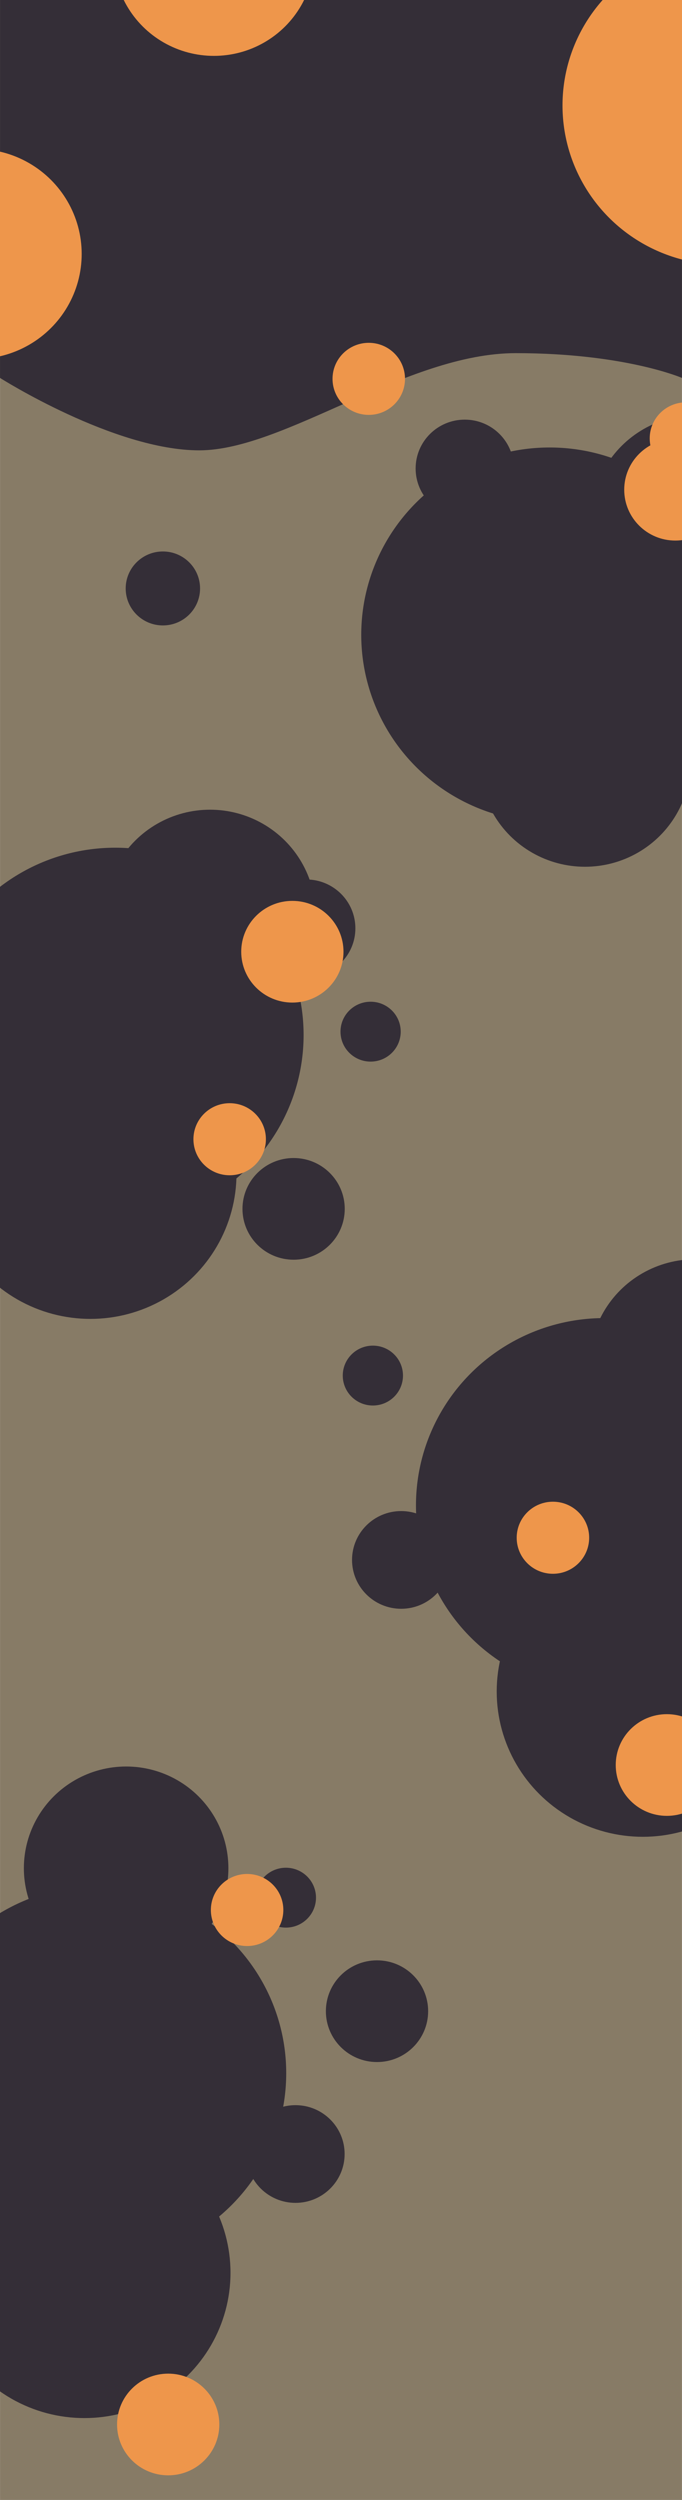 <?xml version="1.0" encoding="UTF-8"?>
<svg width="1366" height="5e3" version="1.1" viewBox="0 0 361.4 1323" xmlns="http://www.w3.org/2000/svg" xmlns:cc="http://creativecommons.org/ns#" xmlns:dc="http://purl.org/dc/elements/1.1/" xmlns:rdf="http://www.w3.org/1999/02/22-rdf-syntax-ns#">
 <defs>
  <filter id="filter951" color-interpolation-filters="sRGB">
   <feFlood flood-color="rgb(34,116,165)" flood-opacity=".498" result="flood"/>
   <feComposite in="SourceGraphic" in2="flood" operator="in" result="composite1"/>
   <feGaussianBlur in="composite1" result="blur" stdDeviation="11.93"/>
   <feOffset dx="0" dy="0" result="offset"/>
   <feComposite in="SourceGraphic" in2="offset" result="composite2"/>
  </filter>
  <filter id="filter969" x="-.23" y="-.24" width="1.41" height="1.47" color-interpolation-filters="sRGB">
   <feFlood flood-color="rgb(34,116,165)" flood-opacity=".498" result="flood"/>
   <feComposite in="SourceGraphic" in2="flood" operator="in" result="composite1"/>
   <feGaussianBlur in="composite1" result="blur" stdDeviation="11.93"/>
   <feOffset dx="0" dy="0" result="offset"/>
   <feComposite in="SourceGraphic" in2="offset" result="composite2"/>
  </filter>
 </defs>
 <rect width="361.4" height="1323" ry="0" fill="#877b66"/>
 <path d="m0 0h361.4v200c2.3e-4 -8e-5 -30.31-13.11-88.11-13.11-57.8 0-122.5 51.44-167.7 51.44-45.18 0-105.6-38.33-105.6-38.33z" fill="#342e37" filter="url(#filter951)"/>
 <g>
  <g fill="#342e37">
   <ellipse cx="369.1" cy="275.2" rx="55.99" ry="55.6" filter="url(#filter969)"/>
   <ellipse transform="matrix(1.783 0 0 1.783 142.7 -450)" cx="83.32" cy="440.8" rx="55.99" ry="55.6" filter="url(#filter969)"/>
   <ellipse cx="310" cy="403.1" rx="55.99" ry="55.6" filter="url(#filter969)"/>
  </g>
  <g fill="#ee964b">
   <ellipse cx="-12.72" cy="134.4" rx="55.99" ry="55.6" filter="url(#filter969)"/>
   <ellipse transform="matrix(1.516 0 0 1.516 352.7 -27.19)" cx="19.97" cy="54.75" rx="55.99" ry="55.6" filter="url(#filter969)"/>
   <ellipse transform="matrix(.343 0 0 .343 132.2 155.8)" cx="184.3" cy="130.3" rx="55.99" ry="55.6" filter="url(#filter969)"/>
   <ellipse transform="matrix(.951 0 0 .951 94.36 -75.37)" cx="19.97" cy="54.75" rx="55.99" ry="55.6" filter="url(#filter969)"/>
  </g>
  <g fill="#342e37">
   <ellipse cx="111.3" cy="484.1" rx="55.99" ry="55.6" filter="url(#filter969)"/>
   <ellipse transform="matrix(1.783 0 0 1.783 -87.51 -238.2)" cx="83.32" cy="440.8" rx="55.99" ry="55.6" filter="url(#filter969)"/>
   <ellipse transform="matrix(1.383 0 0 1.383 -9.866 -283.4)" cx="41.76" cy="654" rx="55.99" ry="55.6" filter="url(#filter969)"/>
   <ellipse cx="368.4" cy="722" rx="55.99" ry="55.6" filter="url(#filter969)"/>
   <ellipse transform="matrix(1.783 0 0 1.783 171.7 10.73)" cx="83.32" cy="440.8" rx="55.99" ry="55.6" filter="url(#filter969)"/>
   <ellipse transform="matrix(1.383 0 0 1.383 282.9 -9.32)" cx="41.76" cy="654" rx="55.99" ry="55.6" filter="url(#filter969)"/>
   <ellipse transform="matrix(.285 0 0 .285 123 713)" cx="99.97" cy="1022" rx="55.99" ry="55.6" filter="url(#filter969)"/>
   <ellipse transform="matrix(1.783 0 0 1.783 -96.72 311.2)" cx="83.32" cy="440.8" rx="55.99" ry="55.6" filter="url(#filter969)"/>
   <ellipse transform="matrix(1.383 0 0 1.383 -13.05 298.3)" cx="41.76" cy="654" rx="55.99" ry="55.6" filter="url(#filter969)"/>
   <ellipse transform="matrix(.968 0 0 .968 26.4 355.6)" cx="41.76" cy="654" rx="55.99" ry="55.6" filter="url(#filter969)"/>
   <ellipse transform="matrix(.465 0 0 .465 110.1 664.7)" cx="99.97" cy="1022" rx="55.99" ry="55.6" filter="url(#filter969)"/>
   <ellipse transform="matrix(.465 0 0 .465 166.1 350.3)" cx="99.97" cy="1022" rx="55.99" ry="55.6" filter="url(#filter969)"/>
   <ellipse transform="matrix(.465 0 0 .465 115.8 16.05)" cx="99.97" cy="1022" rx="55.99" ry="55.6" filter="url(#filter969)"/>
   <ellipse transform="matrix(.465 0 0 .465 199.8 -227.3)" cx="99.97" cy="1022" rx="55.99" ry="55.6" filter="url(#filter969)"/>
   <ellipse transform="matrix(.285 0 0 .285 169.1 436.7)" cx="99.97" cy="1022" rx="55.99" ry="55.6" filter="url(#filter969)"/>
   <ellipse transform="matrix(.285 0 0 .285 167.9 254.7)" cx="99.97" cy="1022" rx="55.99" ry="55.6" filter="url(#filter969)"/>
   <ellipse transform="matrix(.352 0 0 .352 51.11 -48.33)" cx="99.97" cy="1022" rx="55.99" ry="55.6" filter="url(#filter969)"/>
   <ellipse transform="matrix(.484 0 0 .484 107.2 145.1)" cx="99.97" cy="1022" rx="55.99" ry="55.6" filter="url(#filter969)"/>
   <ellipse transform="matrix(.484 0 0 .484 151.4 569.7)" cx="99.97" cy="1022" rx="55.99" ry="55.6" filter="url(#filter969)"/>
  </g>
  <g fill="#ee964b">
   <ellipse transform="matrix(.343 0 0 .343 300.3 187.3)" cx="184.3" cy="130.3" rx="55.99" ry="55.6" filter="url(#filter969)"/>
   <ellipse transform="matrix(.343 0 0 .343 58.48 558.2)" cx="184.3" cy="130.3" rx="55.99" ry="55.6" filter="url(#filter969)"/>
   <ellipse transform="matrix(.343 0 0 .343 229.8 769.1)" cx="184.3" cy="130.3" rx="55.99" ry="55.6" filter="url(#filter969)"/>
   <ellipse transform="matrix(.343 0 0 .343 67.72 966.1)" cx="184.3" cy="130.3" rx="55.99" ry="55.6" filter="url(#filter969)"/>
   <ellipse transform="matrix(.484 0 0 .484 -.085 1220)" cx="184.3" cy="130.3" rx="55.99" ry="55.6" filter="url(#filter969)"/>
   <ellipse transform="matrix(.484 0 0 .484 264.2 871)" cx="184.3" cy="130.3" rx="55.99" ry="55.6" filter="url(#filter969)"/>
   <ellipse transform="matrix(.484 0 0 .484 65.72 440.6)" cx="184.3" cy="130.3" rx="55.99" ry="55.6" filter="url(#filter969)"/>
   <ellipse transform="matrix(.484 0 0 .484 268.7 196.1)" cx="184.3" cy="130.3" rx="55.99" ry="55.6" filter="url(#filter969)"/>
  </g>
 </g>
</svg>
